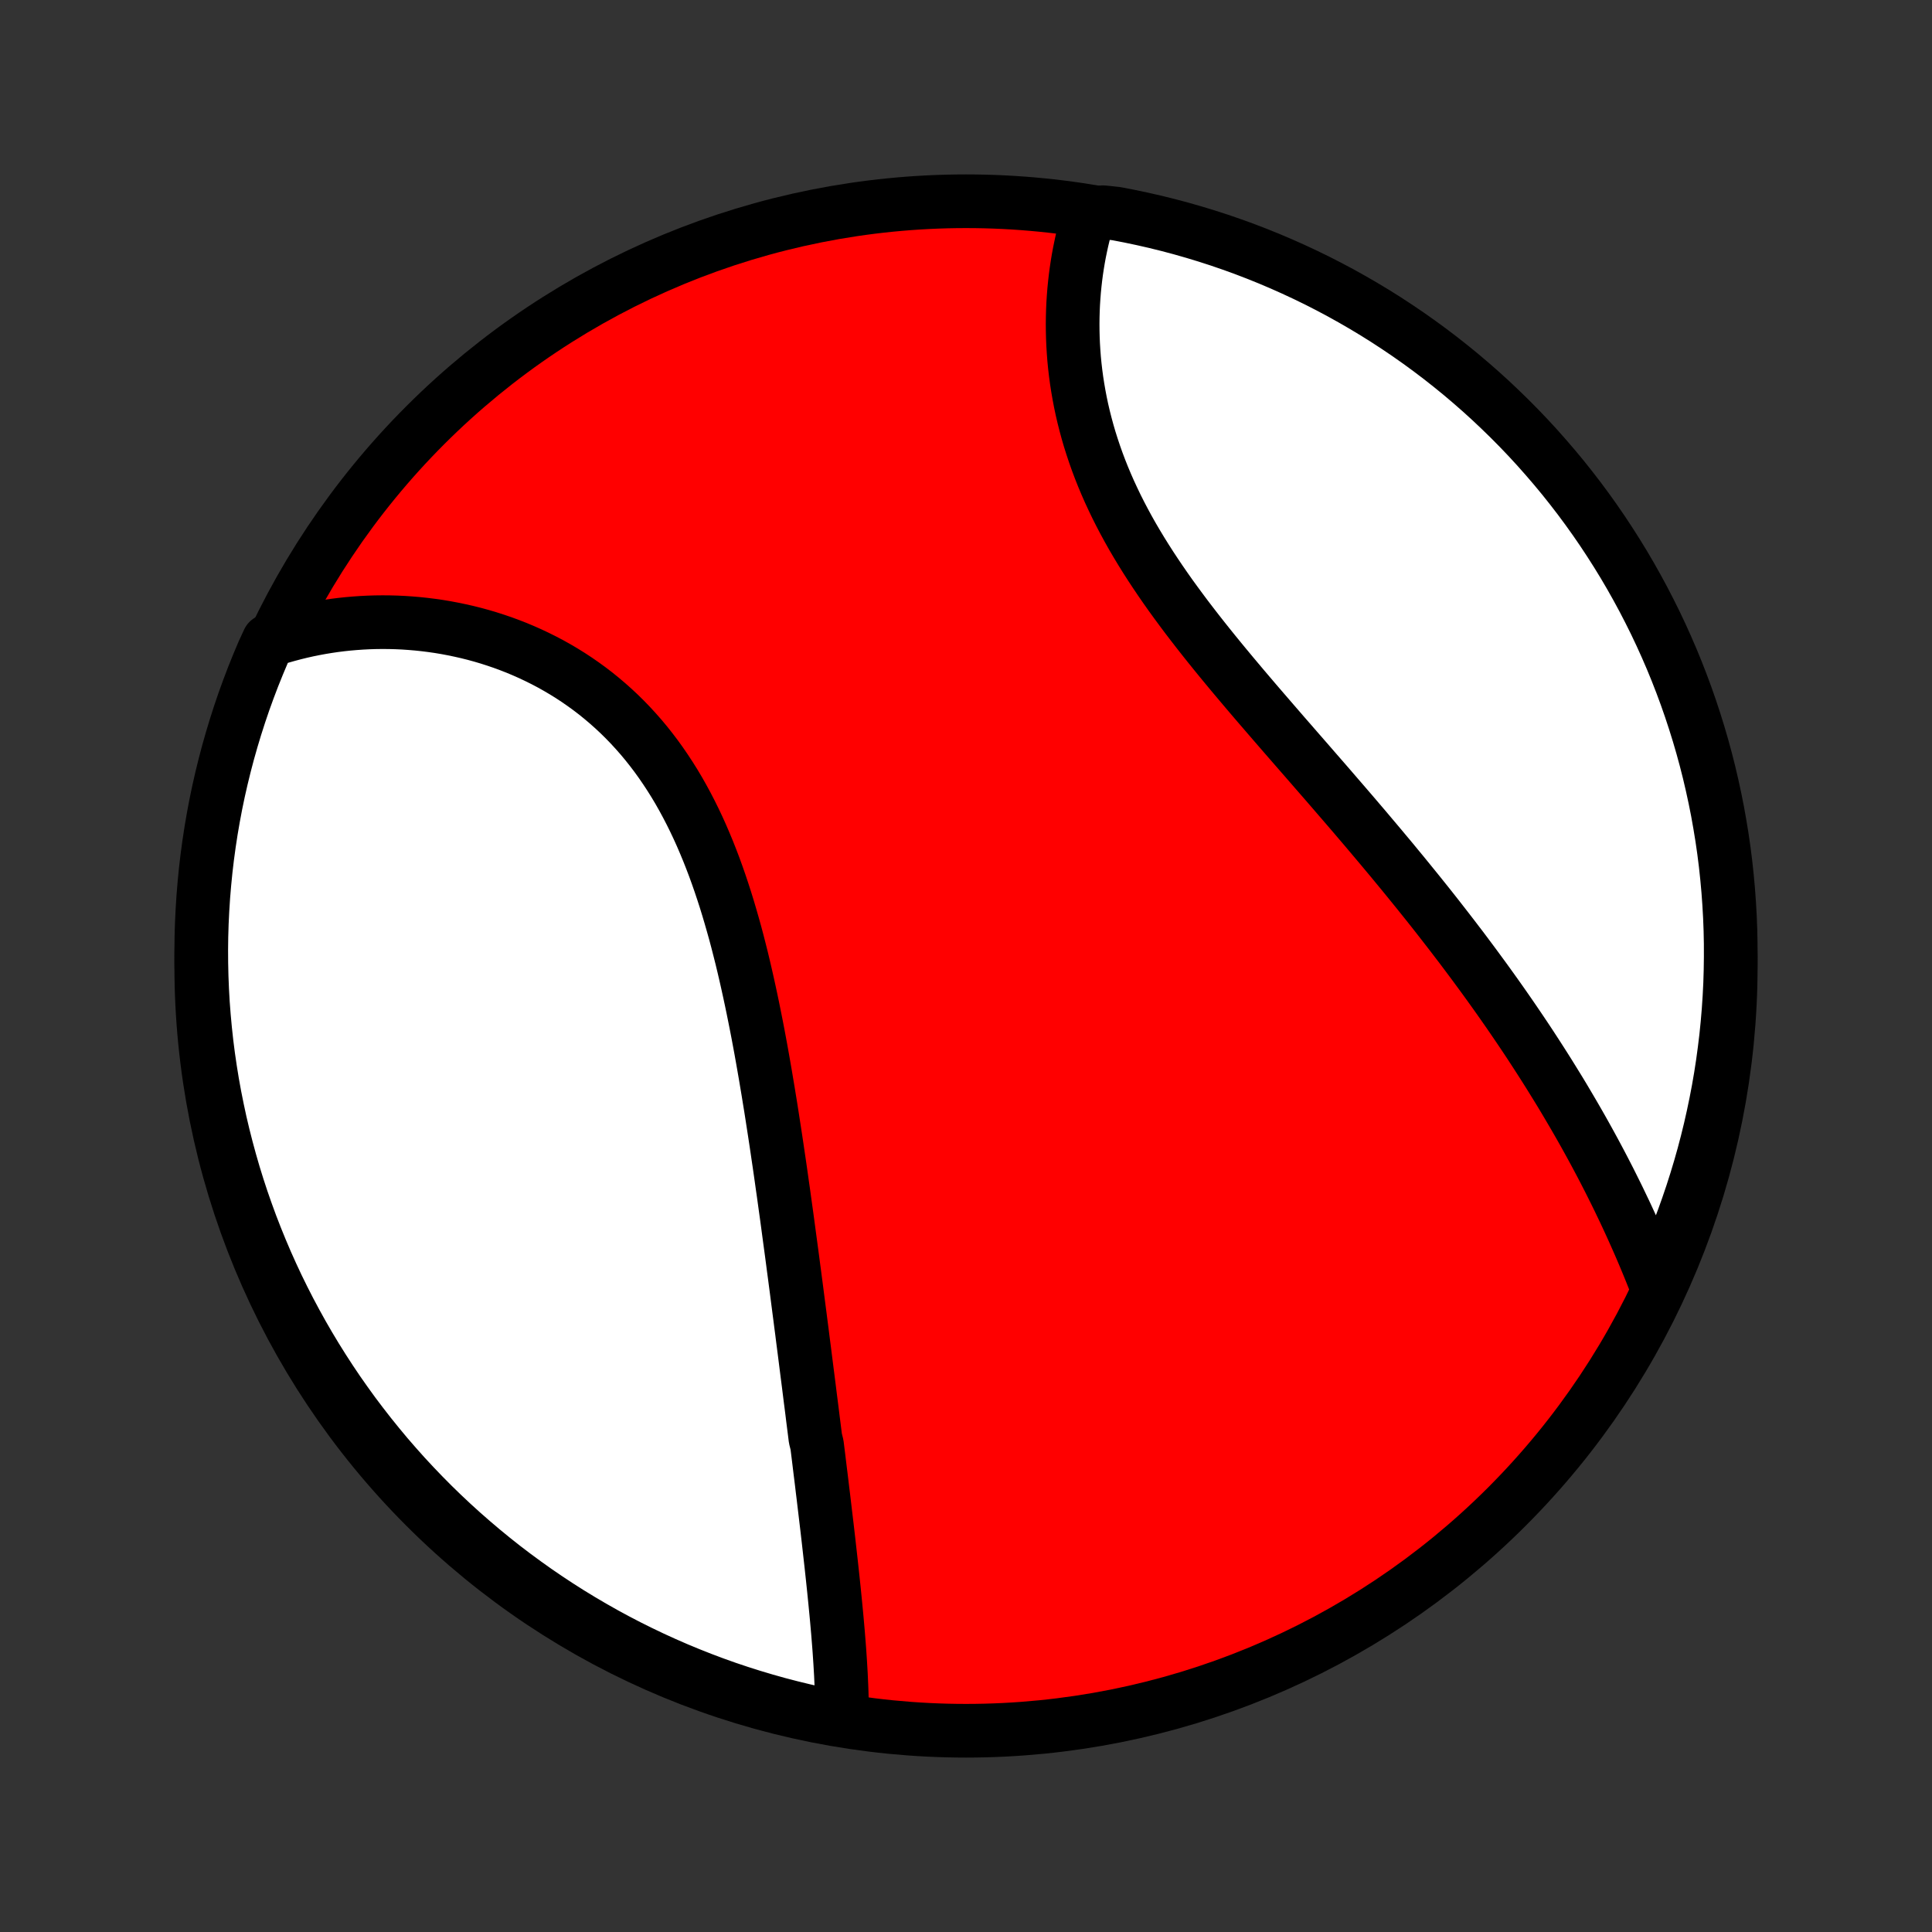 <?xml version="1.0" encoding="utf-8" standalone="no"?>
<!DOCTYPE svg PUBLIC "-//W3C//DTD SVG 1.1//EN"
  "http://www.w3.org/Graphics/SVG/1.1/DTD/svg11.dtd">
<!-- Created with matplotlib (http://matplotlib.org/) -->
<svg height="72pt" version="1.1" viewBox="0 0 72 72" width="72pt" xmlns="http://www.w3.org/2000/svg" xmlns:xlink="http://www.w3.org/1999/xlink">
 <rect x="0" y="0" width="72" height="72" fill="#333333" stroke="none"/>
 <defs>
  <style type="text/css">
*{stroke-linecap:butt;stroke-linejoin:round;}
  </style>
 </defs>
 <g id="figure_1">
  <g id="patch_1">
   <path d="
M0 72
L72 72
L72 0
L0 0
z
" style="fill:none;"/>
  </g>
  <g id="axes_1">
   <g id="PatchCollection_1">
    <defs>
     <path d="
M36 -7.5
C43.558 -7.5 50.808 -10.503 56.153 -15.848
C61.497 -21.192 64.5 -28.442 64.5 -36
C64.5 -43.558 61.497 -50.808 56.153 -56.153
C50.808 -61.497 43.558 -64.5 36 -64.5
C28.442 -64.5 21.192 -61.497 15.848 -56.153
C10.503 -50.808 7.5 -43.558 7.5 -36
C7.5 -28.442 10.503 -21.192 15.848 -15.848
C21.192 -10.503 28.442 -7.5 36 -7.5
z
" id="C0_0_a811fe30f3"/>
     <path d="
M31.379 -8.06
L31.379 -8.276
L31.376 -8.493
L31.372 -8.712
L31.366 -8.931
L31.358 -9.151
L31.348 -9.371
L31.338 -9.593
L31.325 -9.815
L31.312 -10.038
L31.297 -10.261
L31.282 -10.485
L31.265 -10.71
L31.247 -10.935
L31.229 -11.16
L31.209 -11.386
L31.189 -11.613
L31.168 -11.84
L31.146 -12.068
L31.124 -12.296
L31.101 -12.524
L31.078 -12.753
L31.054 -12.982
L31.03 -13.212
L31.005 -13.442
L30.98 -13.673
L30.954 -13.904
L30.928 -14.136
L30.902 -14.368
L30.876 -14.6
L30.849 -14.833
L30.822 -15.067
L30.794 -15.3
L30.766 -15.535
L30.738 -15.77
L30.71 -16.006
L30.682 -16.242
L30.653 -16.478
L30.625 -16.715
L30.596 -16.953
L30.566 -17.192
L30.537 -17.431
L30.508 -17.671
L30.478 -17.911
L30.448 -18.153
L30.388 -18.395
L30.358 -18.637
L30.327 -18.881
L30.296 -19.125
L30.266 -19.37
L30.235 -19.616
L30.203 -19.863
L30.172 -20.111
L30.141 -20.36
L30.109 -20.61
L30.077 -20.86
L30.045 -21.112
L30.013 -21.365
L29.981 -21.619
L29.948 -21.874
L29.915 -22.13
L29.883 -22.387
L29.849 -22.646
L29.816 -22.905
L29.782 -23.166
L29.748 -23.428
L29.714 -23.692
L29.68 -23.956
L29.645 -24.222
L29.61 -24.49
L29.574 -24.758
L29.539 -25.028
L29.503 -25.3
L29.466 -25.573
L29.429 -25.847
L29.392 -26.123
L29.355 -26.4
L29.317 -26.679
L29.278 -26.959
L29.239 -27.241
L29.2 -27.524
L29.159 -27.809
L29.119 -28.095
L29.078 -28.383
L29.036 -28.672
L28.993 -28.962
L28.95 -29.255
L28.906 -29.548
L28.861 -29.843
L28.815 -30.14
L28.769 -30.438
L28.722 -30.737
L28.673 -31.037
L28.624 -31.339
L28.573 -31.642
L28.522 -31.947
L28.469 -32.252
L28.415 -32.559
L28.36 -32.867
L28.303 -33.175
L28.245 -33.485
L28.185 -33.795
L28.123 -34.106
L28.06 -34.418
L27.995 -34.73
L27.928 -35.042
L27.859 -35.355
L27.788 -35.669
L27.715 -35.982
L27.64 -36.295
L27.561 -36.608
L27.481 -36.92
L27.398 -37.232
L27.311 -37.543
L27.222 -37.853
L27.13 -38.163
L27.035 -38.471
L26.936 -38.777
L26.834 -39.082
L26.728 -39.386
L26.619 -39.687
L26.505 -39.986
L26.388 -40.282
L26.266 -40.576
L26.141 -40.867
L26.011 -41.155
L25.876 -41.44
L25.737 -41.721
L25.593 -41.999
L25.445 -42.272
L25.292 -42.542
L25.134 -42.807
L24.971 -43.067
L24.803 -43.323
L24.631 -43.574
L24.453 -43.821
L24.271 -44.061
L24.084 -44.297
L23.892 -44.527
L23.695 -44.751
L23.494 -44.97
L23.288 -45.183
L23.078 -45.39
L22.863 -45.591
L22.645 -45.785
L22.422 -45.974
L22.196 -46.157
L21.966 -46.333
L21.732 -46.503
L21.495 -46.667
L21.256 -46.824
L21.013 -46.975
L20.767 -47.12
L20.519 -47.259
L20.268 -47.391
L20.015 -47.517
L19.761 -47.637
L19.504 -47.751
L19.246 -47.859
L18.987 -47.96
L18.726 -48.056
L18.464 -48.145
L18.202 -48.229
L17.938 -48.307
L17.674 -48.379
L17.41 -48.445
L17.145 -48.505
L16.88 -48.56
L16.615 -48.61
L16.351 -48.654
L16.086 -48.692
L15.822 -48.725
L15.558 -48.753
L15.295 -48.775
L15.033 -48.793
L14.771 -48.805
L14.51 -48.812
L14.25 -48.814
L13.991 -48.811
L13.732 -48.803
L13.476 -48.79
L13.22 -48.772
L12.965 -48.75
L12.712 -48.723
L12.459 -48.691
L12.209 -48.654
L11.959 -48.613
L11.711 -48.567
L11.465 -48.517
L11.22 -48.462
L10.976 -48.402
L10.734 -48.338
L10.493 -48.27
L10.254 -48.196
L10.006 -48.119
L9.806 -47.686
L9.614 -47.23
L9.43 -46.772
L9.254 -46.309
L9.086 -45.844
L8.927 -45.376
L8.776 -44.905
L8.633 -44.431
L8.498 -43.955
L8.372 -43.476
L8.254 -42.995
L8.144 -42.511
L8.043 -42.026
L7.951 -41.539
L7.867 -41.05
L7.792 -40.56
L7.725 -40.068
L7.667 -39.575
L7.618 -39.081
L7.577 -38.587
L7.545 -38.091
L7.521 -37.594
L7.506 -37.097
L7.5 -36.6
L7.503 -36.103
L7.514 -35.605
L7.534 -35.108
L7.562 -34.611
L7.6 -34.115
L7.646 -33.619
L7.7 -33.123
L7.763 -32.629
L7.835 -32.136
L7.915 -31.643
L8.004 -31.152
L8.102 -30.663
L8.207 -30.175
L8.322 -29.689
L8.445 -29.205
L8.576 -28.723
L8.715 -28.243
L8.863 -27.766
L9.019 -27.291
L9.184 -26.819
L9.356 -26.349
L9.537 -25.883
L9.726 -25.419
L9.922 -24.959
L10.127 -24.502
L10.339 -24.049
L10.56 -23.599
L10.788 -23.153
L11.024 -22.711
L11.267 -22.273
L11.518 -21.839
L11.776 -21.41
L12.042 -20.985
L12.315 -20.564
L12.595 -20.148
L12.883 -19.738
L13.177 -19.331
L13.479 -18.931
L13.787 -18.535
L14.102 -18.145
L14.423 -17.759
L14.752 -17.38
L15.086 -17.006
L15.427 -16.639
L15.775 -16.276
L16.128 -15.92
L16.488 -15.57
L16.853 -15.227
L17.225 -14.889
L17.602 -14.559
L17.985 -14.234
L18.373 -13.916
L18.766 -13.605
L19.165 -13.301
L19.569 -13.004
L19.978 -12.713
L20.392 -12.43
L20.81 -12.154
L21.233 -11.885
L21.661 -11.624
L22.093 -11.37
L22.529 -11.123
L22.97 -10.884
L23.414 -10.653
L23.862 -10.43
L24.314 -10.214
L24.77 -10.006
L25.228 -9.806
L25.691 -9.614
L26.156 -9.43
L26.624 -9.254
L27.095 -9.086
L27.569 -8.927
L28.045 -8.776
L28.524 -8.633
L29.005 -8.498
L29.489 -8.372
L29.974 -8.254
L30.461 -8.144
z
" id="C0_1_d3174828a6"/>
     <path d="
M61.736 -24.078
L61.644 -24.312
L61.551 -24.545
L61.457 -24.778
L61.361 -25.01
L61.264 -25.242
L61.165 -25.474
L61.065 -25.704
L60.963 -25.935
L60.86 -26.165
L60.756 -26.394
L60.651 -26.622
L60.544 -26.851
L60.435 -27.078
L60.326 -27.306
L60.215 -27.532
L60.102 -27.759
L59.989 -27.985
L59.874 -28.21
L59.758 -28.435
L59.64 -28.66
L59.521 -28.884
L59.401 -29.108
L59.279 -29.332
L59.156 -29.555
L59.032 -29.778
L58.906 -30.001
L58.779 -30.223
L58.65 -30.446
L58.52 -30.668
L58.389 -30.89
L58.257 -31.112
L58.123 -31.334
L57.987 -31.555
L57.85 -31.777
L57.712 -31.999
L57.572 -32.221
L57.431 -32.442
L57.288 -32.664
L57.144 -32.886
L56.999 -33.108
L56.852 -33.33
L56.703 -33.552
L56.553 -33.774
L56.401 -33.997
L56.248 -34.22
L56.093 -34.443
L55.937 -34.666
L55.779 -34.89
L55.619 -35.114
L55.458 -35.338
L55.295 -35.563
L55.13 -35.788
L54.964 -36.014
L54.796 -36.24
L54.627 -36.466
L54.456 -36.694
L54.282 -36.921
L54.108 -37.149
L53.931 -37.378
L53.753 -37.607
L53.574 -37.837
L53.392 -38.068
L53.209 -38.299
L53.023 -38.531
L52.837 -38.763
L52.648 -38.996
L52.458 -39.23
L52.266 -39.465
L52.072 -39.7
L51.877 -39.937
L51.679 -40.174
L51.481 -40.411
L51.28 -40.65
L51.078 -40.889
L50.875 -41.13
L50.669 -41.371
L50.463 -41.613
L50.255 -41.855
L50.045 -42.099
L49.834 -42.343
L49.622 -42.589
L49.409 -42.835
L49.194 -43.082
L48.978 -43.33
L48.762 -43.579
L48.544 -43.829
L48.326 -44.079
L48.107 -44.331
L47.887 -44.583
L47.667 -44.837
L47.447 -45.091
L47.227 -45.346
L47.006 -45.602
L46.785 -45.859
L46.565 -46.117
L46.346 -46.375
L46.127 -46.635
L45.908 -46.896
L45.691 -47.157
L45.475 -47.419
L45.26 -47.683
L45.047 -47.947
L44.836 -48.212
L44.627 -48.478
L44.421 -48.744
L44.216 -49.012
L44.015 -49.281
L43.817 -49.55
L43.621 -49.82
L43.43 -50.091
L43.242 -50.363
L43.058 -50.636
L42.878 -50.909
L42.702 -51.184
L42.531 -51.459
L42.365 -51.734
L42.203 -52.01
L42.047 -52.287
L41.896 -52.565
L41.75 -52.843
L41.61 -53.121
L41.476 -53.4
L41.347 -53.678
L41.224 -53.958
L41.107 -54.237
L40.996 -54.516
L40.891 -54.795
L40.792 -55.074
L40.699 -55.353
L40.611 -55.631
L40.53 -55.909
L40.455 -56.186
L40.385 -56.462
L40.321 -56.737
L40.263 -57.012
L40.211 -57.285
L40.164 -57.557
L40.122 -57.828
L40.086 -58.097
L40.055 -58.365
L40.029 -58.631
L40.009 -58.895
L39.993 -59.157
L39.982 -59.417
L39.976 -59.676
L39.974 -59.932
L39.977 -60.185
L39.984 -60.437
L39.995 -60.686
L40.011 -60.932
L40.03 -61.176
L40.054 -61.418
L40.081 -61.656
L40.112 -61.892
L40.147 -62.125
L40.185 -62.355
L40.227 -62.583
L40.273 -62.807
L40.321 -63.029
L40.373 -63.247
L40.428 -63.463
L40.486 -63.675
L40.548 -63.885
L41.108 -64.091
L41.596 -64.039
L42.083 -63.945
L42.568 -63.843
L43.051 -63.733
L43.532 -63.614
L44.01 -63.487
L44.486 -63.351
L44.96 -63.207
L45.431 -63.055
L45.899 -62.894
L46.364 -62.726
L46.825 -62.549
L47.284 -62.364
L47.739 -62.171
L48.19 -61.97
L48.638 -61.761
L49.082 -61.545
L49.522 -61.32
L49.958 -61.088
L50.389 -60.848
L50.816 -60.601
L51.239 -60.346
L51.657 -60.084
L52.07 -59.814
L52.479 -59.537
L52.882 -59.253
L53.28 -58.962
L53.673 -58.664
L54.06 -58.359
L54.443 -58.047
L54.819 -57.728
L55.19 -57.403
L55.554 -57.072
L55.913 -56.733
L56.266 -56.389
L56.613 -56.038
L56.953 -55.682
L57.287 -55.319
L57.614 -54.95
L57.935 -54.576
L58.25 -54.196
L58.557 -53.81
L58.858 -53.419
L59.151 -53.023
L59.438 -52.621
L59.717 -52.215
L59.989 -51.803
L60.254 -51.387
L60.512 -50.966
L60.762 -50.54
L61.004 -50.11
L61.239 -49.676
L61.466 -49.237
L61.686 -48.795
L61.897 -48.349
L62.101 -47.898
L62.297 -47.445
L62.485 -46.987
L62.664 -46.527
L62.836 -46.063
L62.999 -45.596
L63.154 -45.126
L63.301 -44.654
L63.44 -44.178
L63.57 -43.701
L63.692 -43.221
L63.805 -42.738
L63.91 -42.254
L64.007 -41.768
L64.094 -41.28
L64.174 -40.79
L64.245 -40.299
L64.307 -39.807
L64.36 -39.313
L64.405 -38.819
L64.441 -38.324
L64.469 -37.827
L64.488 -37.331
L64.498 -36.834
L64.499 -36.336
L64.492 -35.839
L64.477 -35.342
L64.452 -34.844
L64.419 -34.348
L64.377 -33.851
L64.327 -33.356
L64.267 -32.861
L64.2 -32.367
L64.124 -31.874
L64.039 -31.383
L63.945 -30.892
L63.843 -30.404
L63.733 -29.917
L63.614 -29.432
L63.487 -28.949
L63.351 -28.468
L63.207 -27.99
L63.055 -27.514
L62.894 -27.04
L62.726 -26.569
L62.549 -26.101
L62.364 -25.636
L62.171 -25.175
z
" id="C0_2_e24cbc0a58"/>
    </defs>
    <g clip-path="url(#p1bffca34e9)">
     <use style="fill:#ff0000;stroke:#000000;stroke-width:2.0;" x="0.0" xlink:href="#C0_0_a811fe30f3" y="72.0"/>
    </g>
    <g clip-path="url(#p1bffca34e9)">
     <use style="fill:#ffffff;stroke:#000000;stroke-width:2.0;" x="0.0" xlink:href="#C0_1_d3174828a6" y="72.0"/>
    </g>
    <g clip-path="url(#p1bffca34e9)">
     <use style="fill:#ffffff;stroke:#000000;stroke-width:2.0;" x="0.0" xlink:href="#C0_2_e24cbc0a58" y="72.0"/>
    </g>
   </g>
  </g>
 </g>
 <defs>
  <clipPath id="p1bffca34e9">
   <rect height="72.0" width="72.0" x="0.0" y="0.0"/>
  </clipPath>
 </defs>
</svg>

